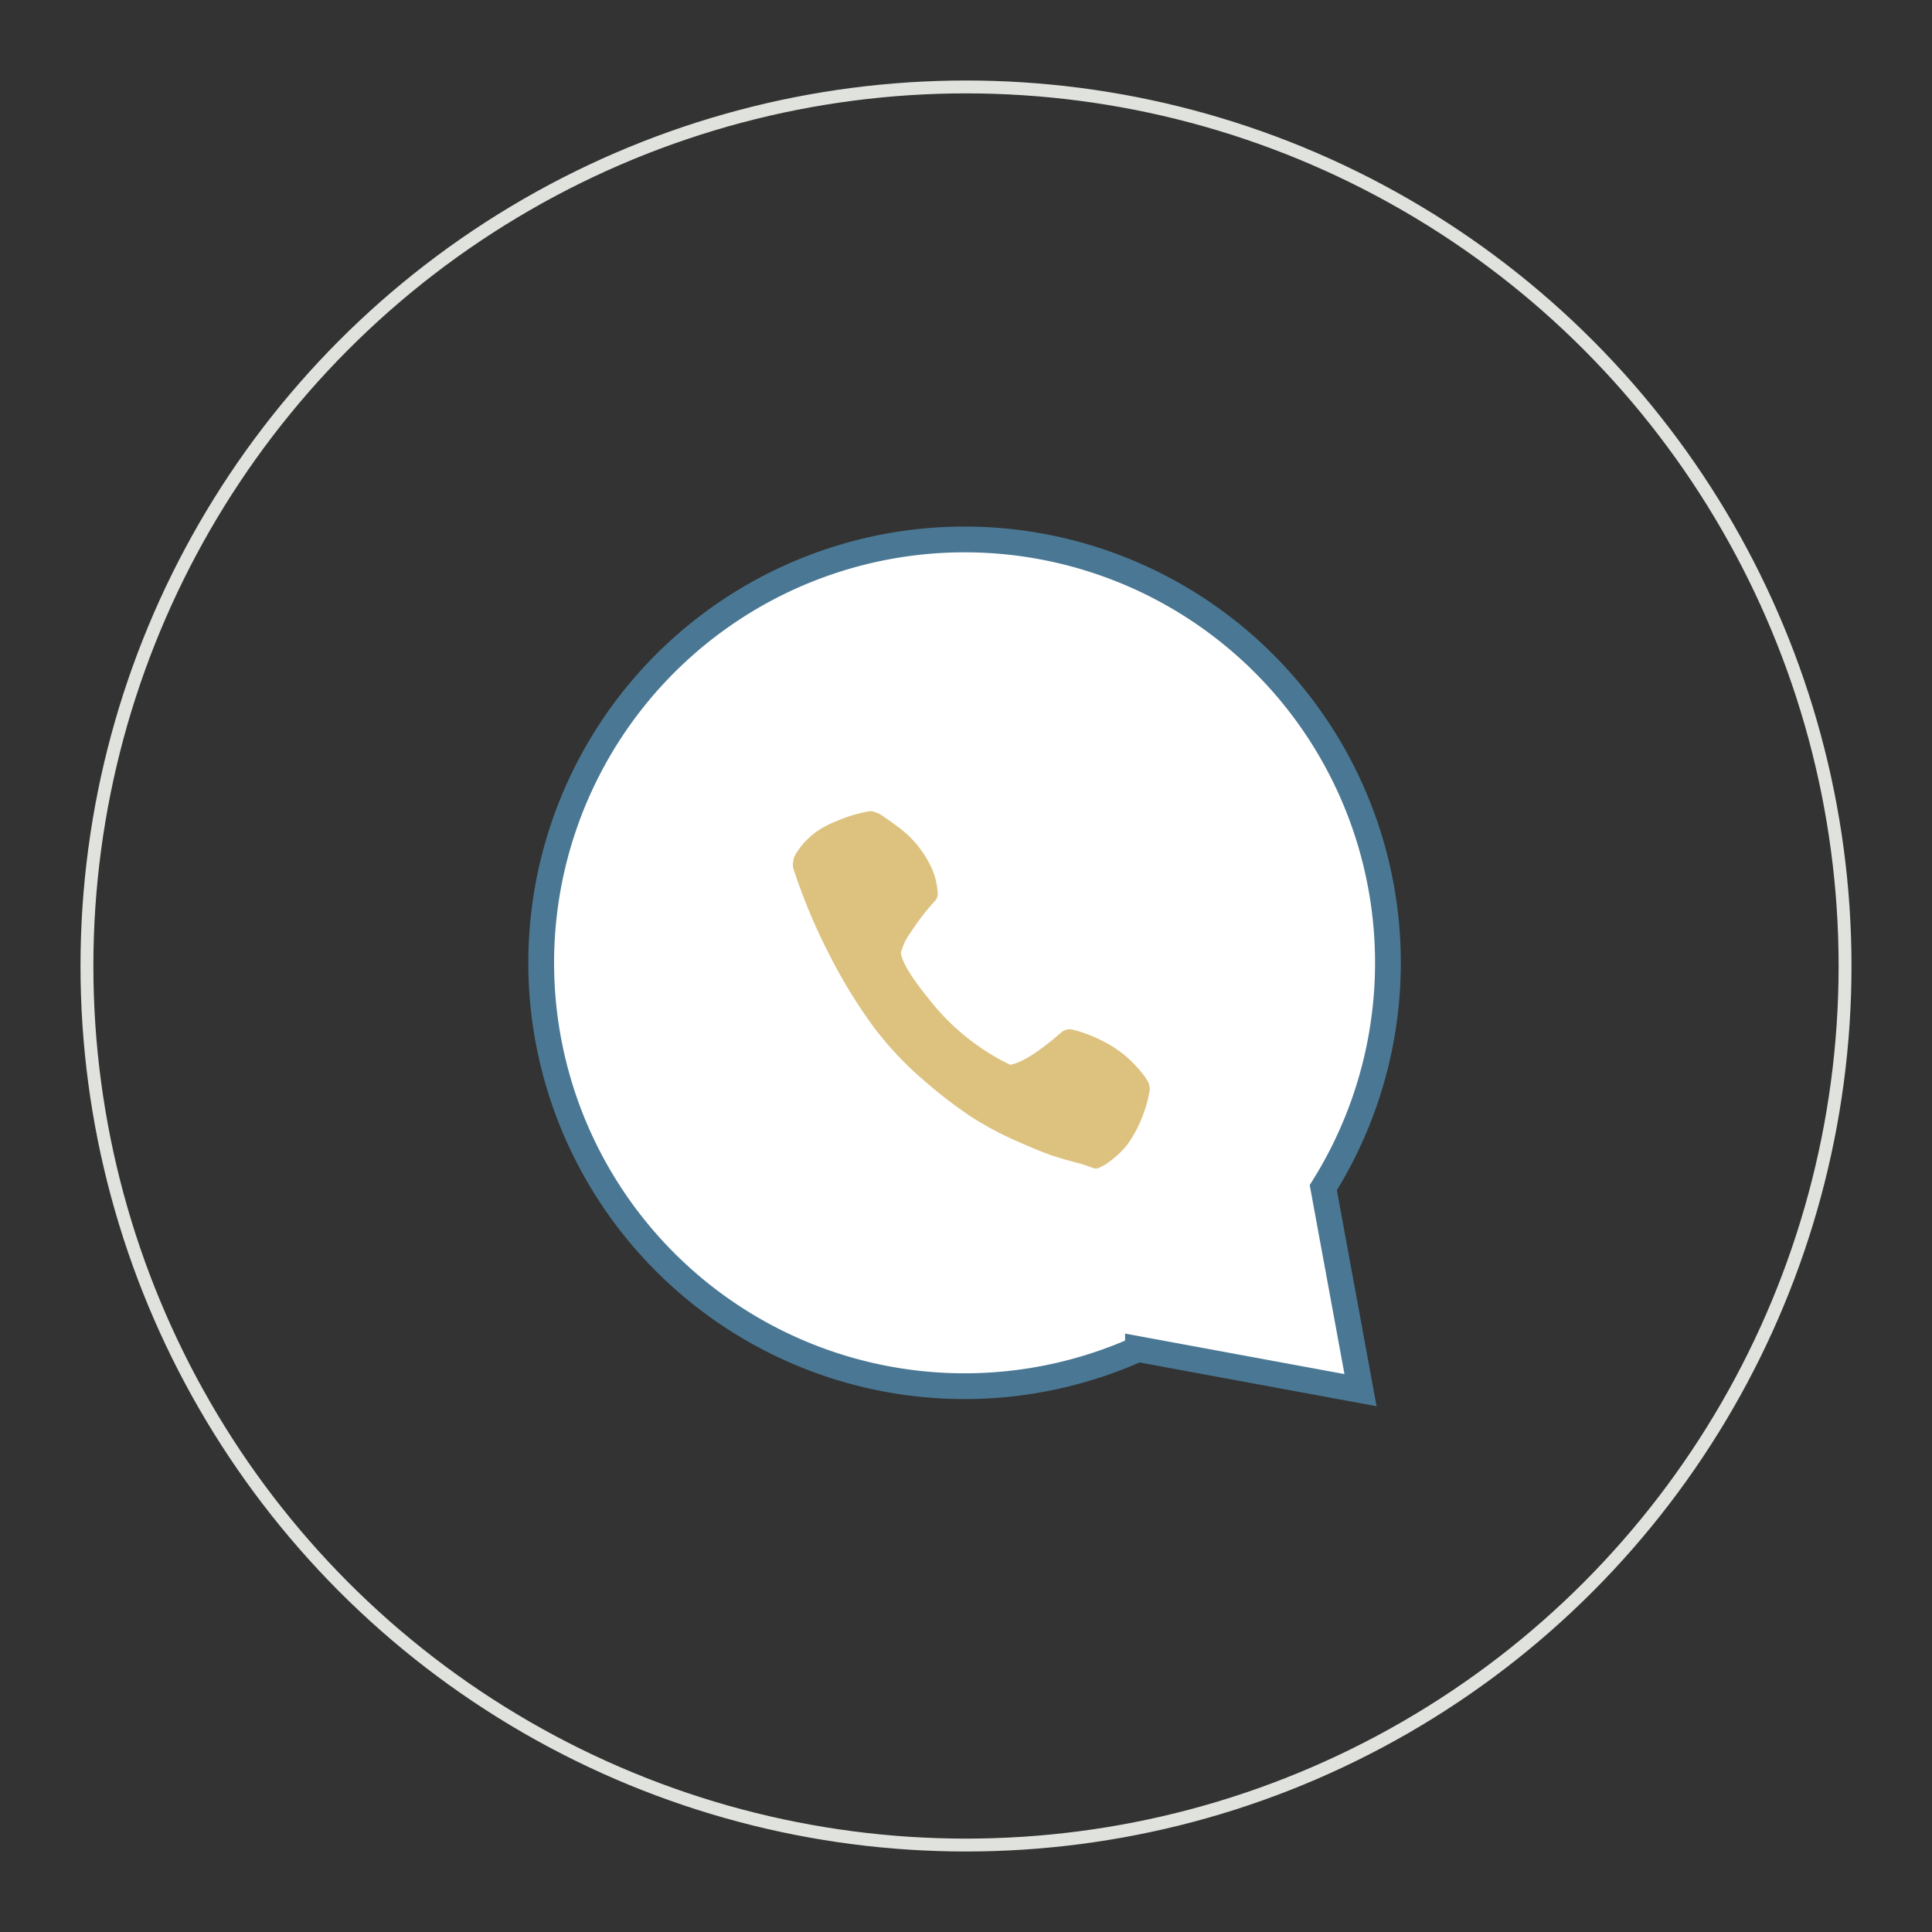 <svg id="Layer_1" data-name="Layer 1" xmlns="http://www.w3.org/2000/svg" viewBox="0 0 150 150"><rect x="0" y="0" width="150" height="150" fill="#333333" stroke="none"/><defs><style>.cls-1{fill:none;stroke:#e0e2de;}.cls-1,.cls-2{stroke-miterlimit:10;}.cls-2{fill:#fff;stroke:#4a7894;stroke-width:2px;}.cls-3{fill:#ddc27f;}</style></defs><circle class="cls-1" cx="75" cy="75" r="68.25"/><path id="_Path_" data-name="&lt;Path&gt;" class="cls-2" d="M105.63,107.93l-17.28-3.19a32.87,32.87,0,1,1,14.39-12.53Z"/><path class="cls-3" d="M72.54,70a18,18,0,0,0-1.83,2.39A4.42,4.42,0,0,0,69.94,74q.18,1.18,2.59,4.07a17.86,17.86,0,0,0,5.9,4.6q1.36-.24,4-2.54a1,1,0,0,1,.88-.18,10.25,10.25,0,0,1,2.21.83,8.75,8.75,0,0,1,2.77,2.09,7.2,7.2,0,0,1,.65.8q.15.24.21.35a1.58,1.58,0,0,1,.12.59A10.35,10.35,0,0,1,88.57,87a9.78,9.78,0,0,1-.91,1.68,5.9,5.9,0,0,1-1,1.09,8.49,8.49,0,0,1-.8.62,2,2,0,0,1-.41.21.63.63,0,0,1-.35.12.66.66,0,0,1-.29-.06L84,90.38q-1.36-.35-2.27-.65t-2.89-1.18a25.31,25.31,0,0,1-3.51-1.89,36.26,36.26,0,0,1-3.66-2.83,25.94,25.94,0,0,1-3.77-4,39.86,39.86,0,0,1-3.36-5.42,45.28,45.28,0,0,1-2.95-7,1.2,1.2,0,0,1,0-.53,1,1,0,0,1,.09-.38,5,5,0,0,1,.5-.77,6,6,0,0,1,1-1,6.7,6.7,0,0,1,1.68-.94A11.32,11.32,0,0,1,67.41,63a.86.86,0,0,1,.53.06,2,2,0,0,1,.56.27q.32.21,1.09.77A9.3,9.3,0,0,1,71,65.35a8.36,8.36,0,0,1,1.18,1.74,5.31,5.31,0,0,1,.62,2.24A.79.79,0,0,1,72.54,70Z"/></svg>